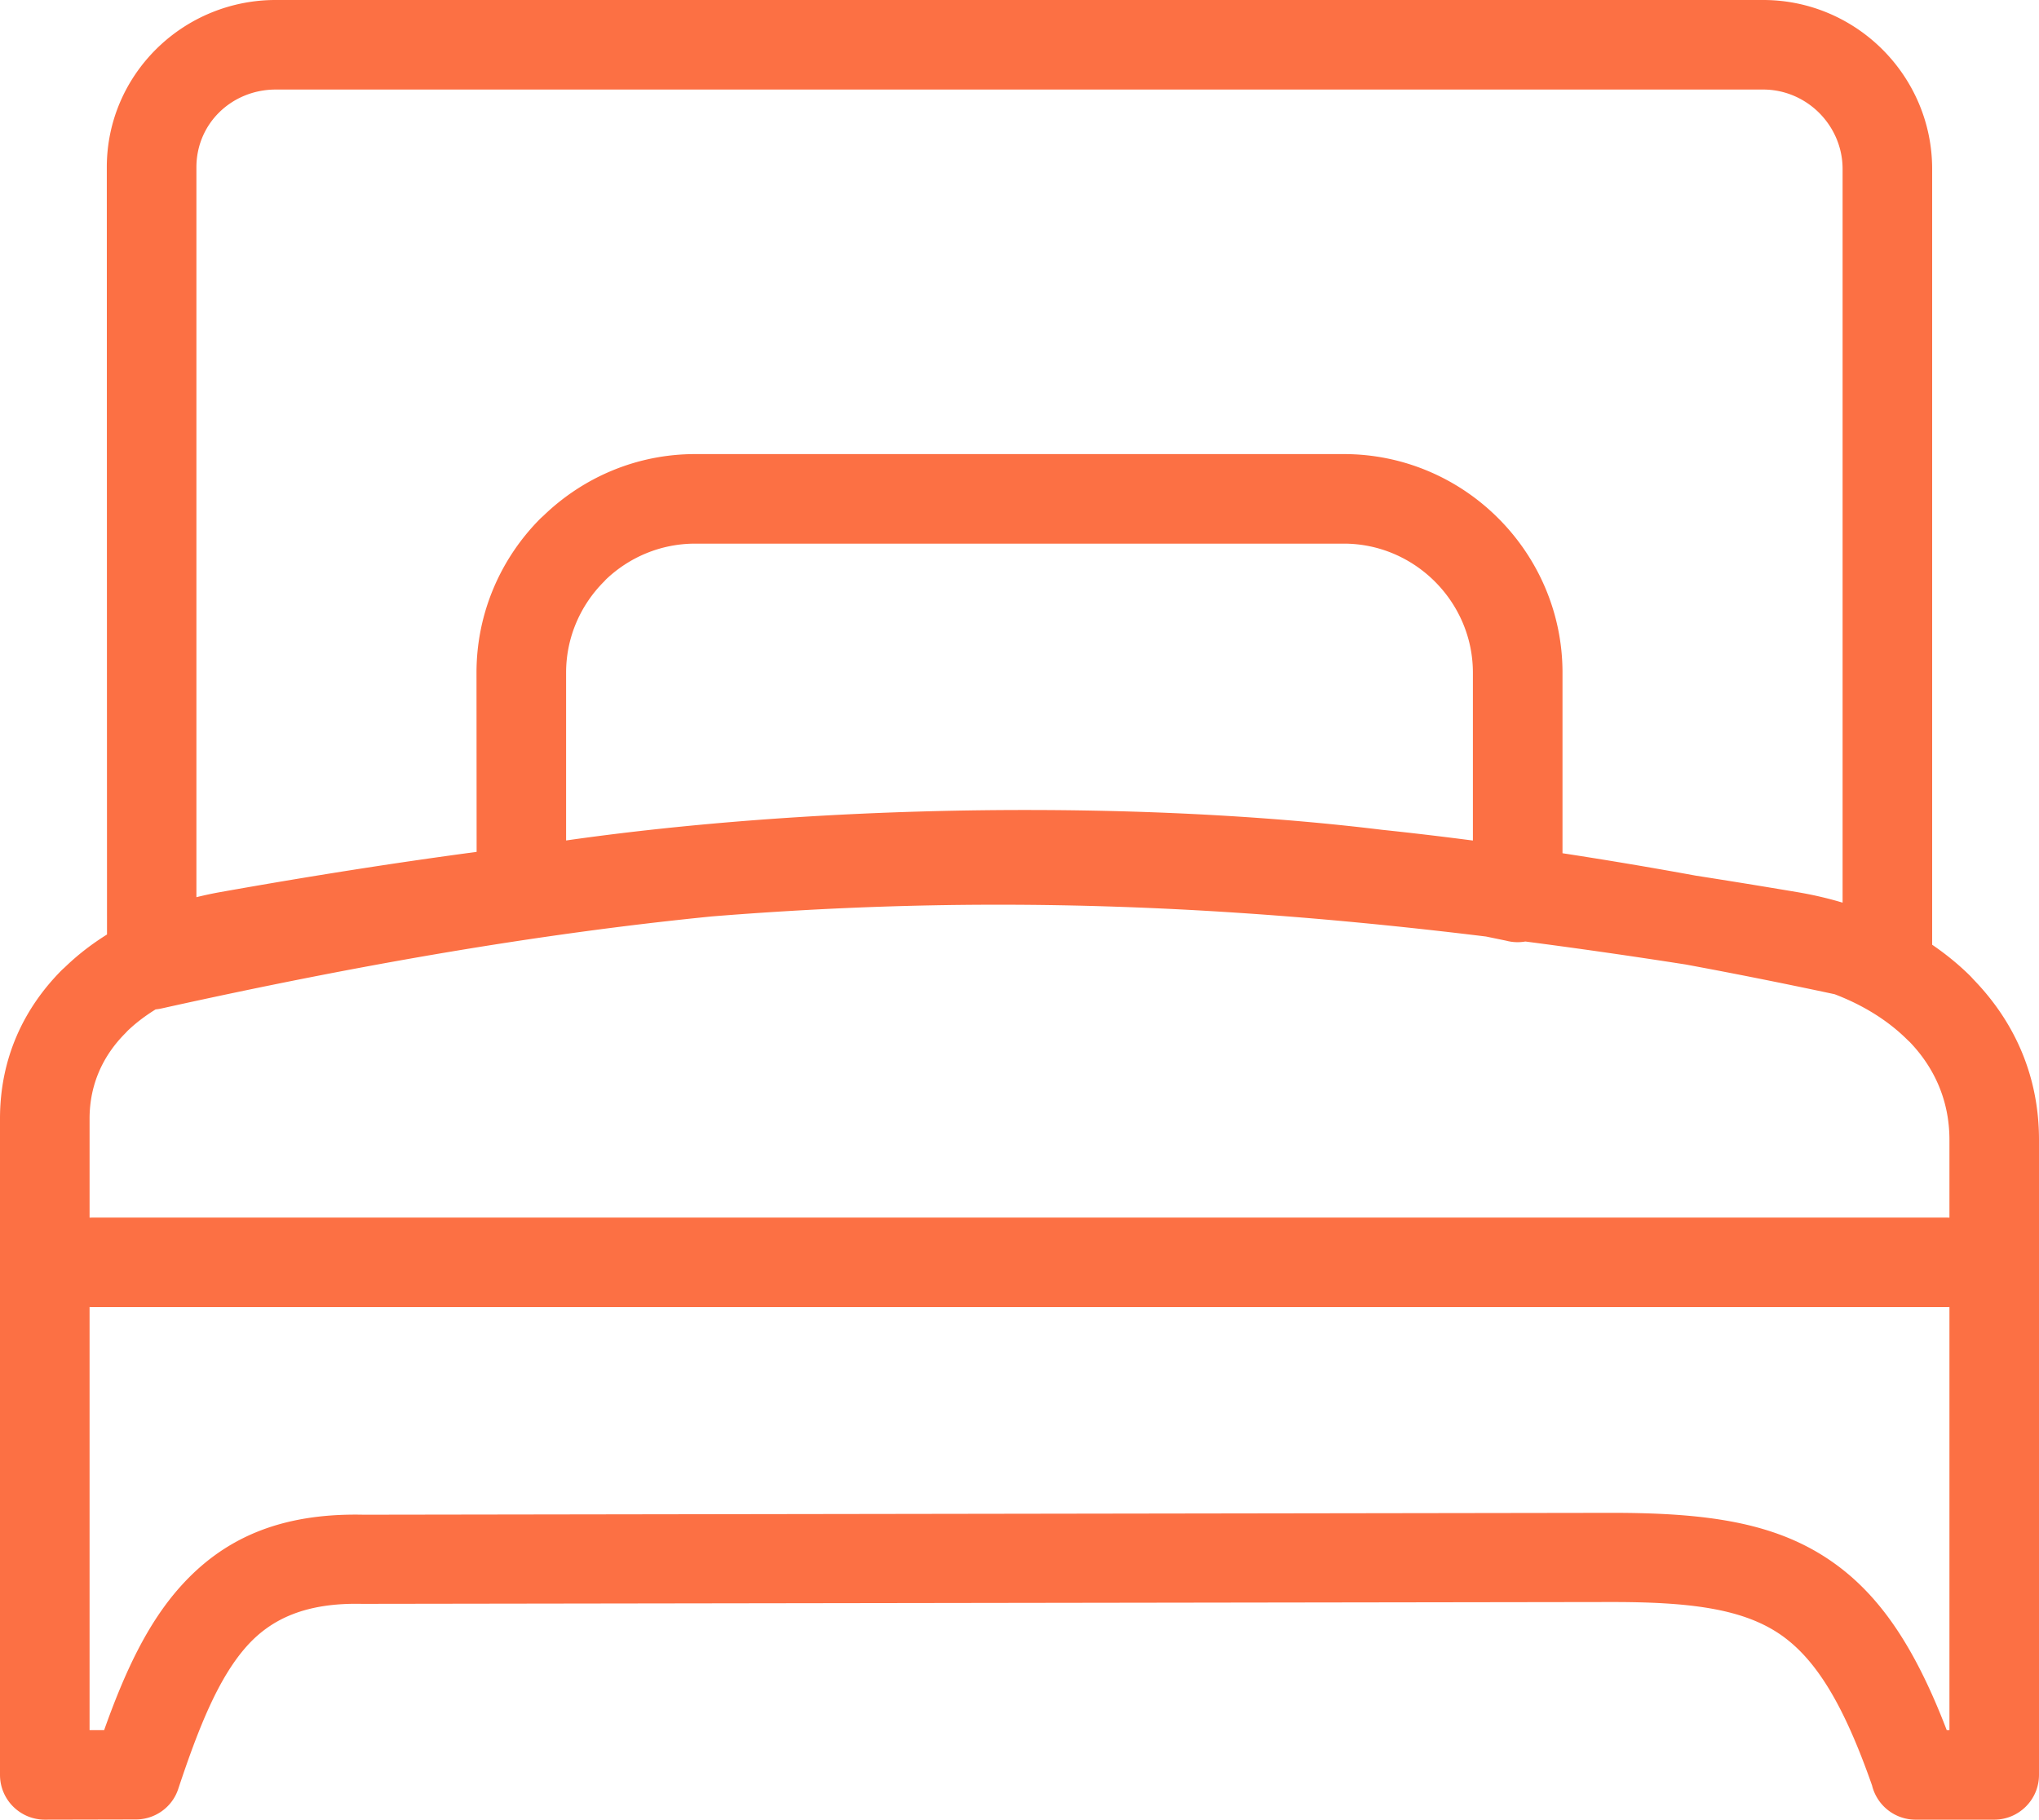 <svg xmlns="http://www.w3.org/2000/svg" shape-rendering="geometricPrecision" text-rendering="geometricPrecision" image-rendering="optimizeQuality" fill-rule="evenodd" clip-rule="evenodd" viewBox="0 0 512 457.03"><path fill="#fc7044" fill-rule="nonzero" d="M69.24 0h373.51c11.67 0 22.29 4.78 29.96 12.45 7.68 7.68 12.46 18.31 12.46 29.97v194.86c3.52 2.4 6.78 5.07 9.73 8.01l.66.73c10.16 10.47 16.44 24.05 16.44 40.25v159.51c0 6.21-5.04 11.25-11.25 11.25h-19.74c-5.29 0-9.73-3.66-10.93-8.59-7.11-20.29-14.12-31.98-23.44-38.19-9.51-6.32-22.84-7.9-42.23-7.88l-313.54.46c-13.73-.31-22.56 3.56-28.85 10.57-7.19 8.01-12.17 20.58-17.26 35.9-1.54 4.7-5.93 7.68-10.62 7.68l-22.89.05C5.04 457.03 0 451.99 0 445.78V280.95c0-15.17 5.99-27.77 15.6-37.39l.74-.67c3.16-3.06 6.7-5.79 10.53-8.18L26.82 42c0-11.65 4.79-22.15 12.49-29.75A42.525 42.525 0 0 1 69.24 0zm-46.1 328.3-.65-.02v106.26h3.66c5.16-14.51 10.82-26.75 19.17-36.07 10.7-11.93 24.85-18.5 45.98-18.03l313.11-.47c23.76-.02 40.67 2.3 54.61 11.58 12.54 8.35 21.61 21.62 29.81 42.99h.68V328.28l-.66.02H23.14zm-.65-22.47.65-.02h465.71l.66.02v-19.56c0-9.86-3.81-18.14-9.96-24.55l-.56-.52c-4.92-4.92-11.22-8.79-18.31-11.49-12.78-2.73-25.26-5.22-37.48-7.48-13.79-2.15-27.16-4.07-40.18-5.76a11.163 11.163 0 0 1-4.83-.21l-5.04-1.04c-43.12-5.28-82.66-7.96-121.81-7.99-24.01-.02-47.96.96-72.6 2.94-43.39 4.33-88.49 12.09-138.25 23.13-.47.1-.95.18-1.41.22-2.58 1.59-4.96 3.39-7.05 5.39l-.52.56c-5.56 5.55-9.02 12.8-9.02 21.48v24.88zm32.6-81.73c22.5-4.01 43.9-7.38 64.59-10.14l-.03-45.02c0-15.1 6.18-28.85 16.12-38.78l.74-.67c9.89-9.55 23.31-15.44 38.04-15.44h162.9c15.11 0 28.84 6.18 38.77 16.12 9.94 9.94 16.13 23.68 16.13 38.77v45.36c10.97 1.68 22.12 3.55 33.48 5.63 8.4 1.31 16.94 2.7 25.66 4.17 3.81.65 7.55 1.52 11.19 2.61V42.42c0-5.45-2.26-10.44-5.87-14.06-3.61-3.61-8.6-5.87-14.06-5.87H69.24c-5.57 0-10.61 2.19-14.21 5.75-3.53 3.48-5.71 8.34-5.71 13.76v183.34c1.9-.47 3.83-.89 5.77-1.24zm206.77-20.65c29.94.14 59.19 1.78 85.13 4.96 7.55.79 15.18 1.7 22.86 2.7v-42.17c0-8.88-3.66-16.99-9.54-22.87-5.87-5.87-13.97-9.53-22.86-9.53h-162.9c-8.65 0-16.54 3.43-22.37 8.98l-.51.55c-5.87 5.87-9.52 13.98-9.52 22.87v42.15c36.75-5.25 78.88-7.84 119.71-7.64z"/></svg>